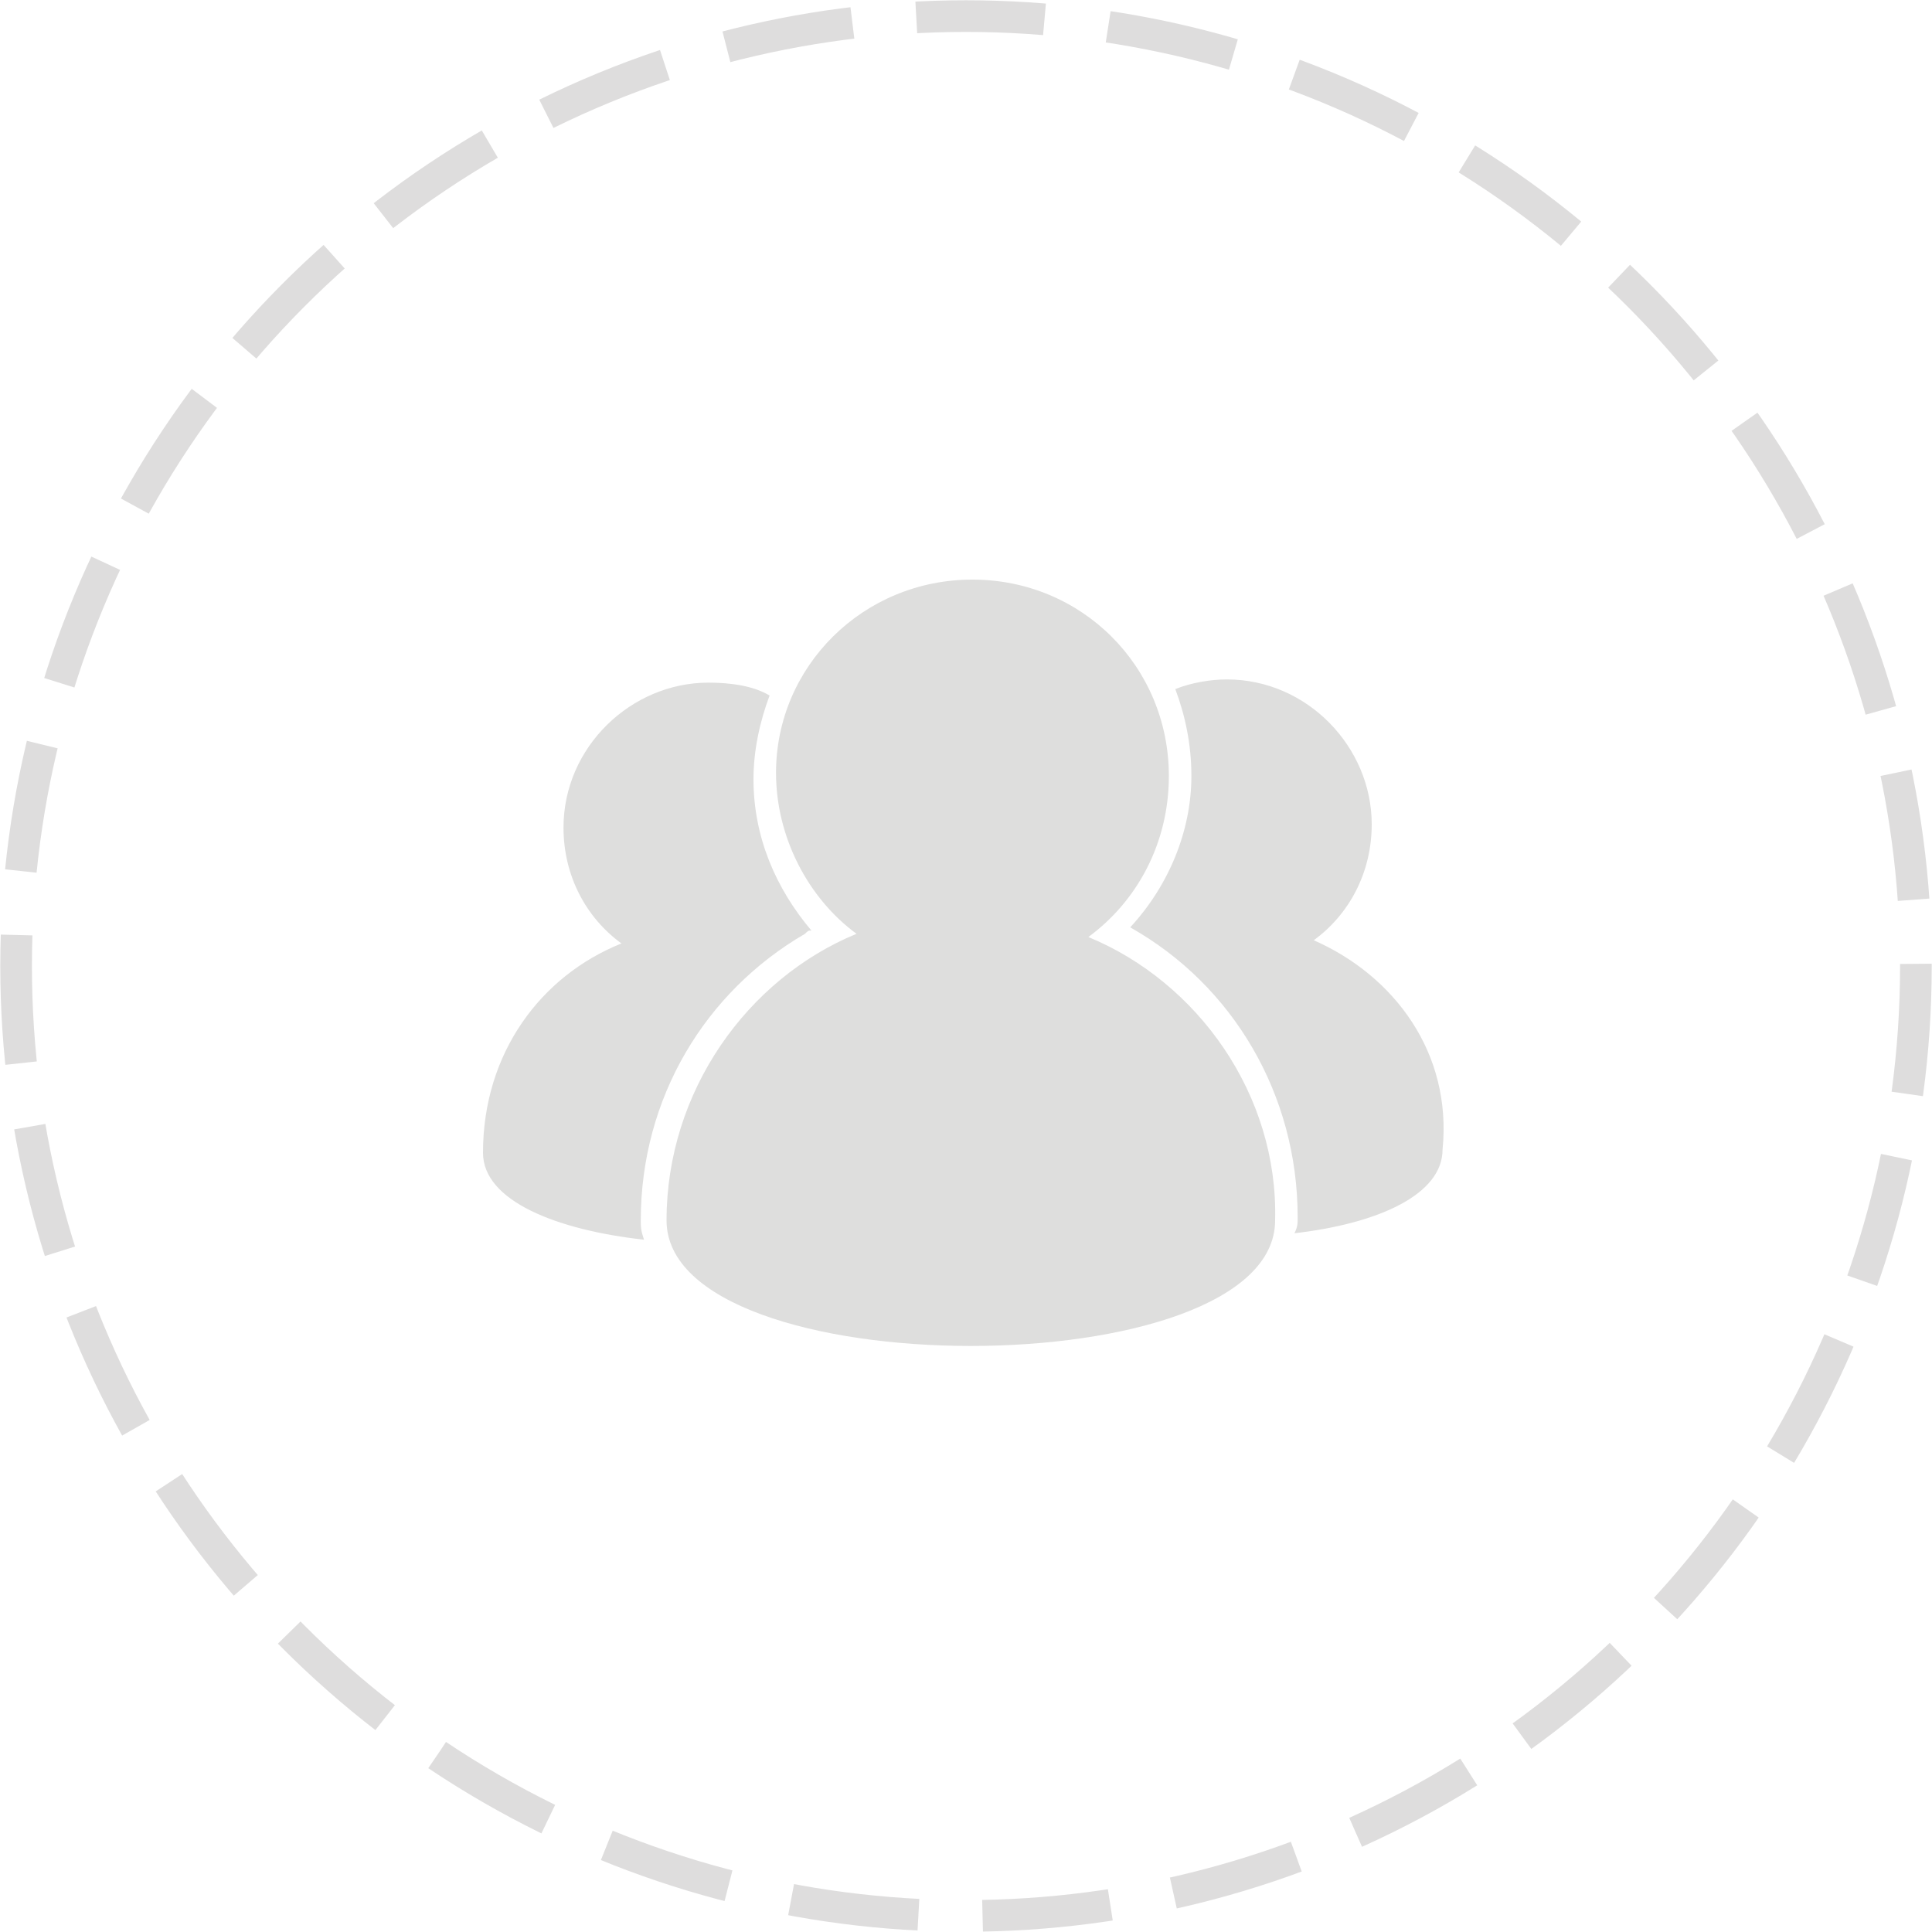 <?xml version="1.0" encoding="utf-8"?>
<!-- Generator: Adobe Illustrator 18.1.1, SVG Export Plug-In . SVG Version: 6.00 Build 0)  -->
<svg version="1.1" id="Layer_1" xmlns="http://www.w3.org/2000/svg" xmlns:xlink="http://www.w3.org/1999/xlink" x="0px" y="0px"
	 viewBox="0 0 60 60" enable-background="new 0 0 60 60" xml:space="preserve">
<g>
	
		<circle fill="none" stroke="#DEDDDD" stroke-width="0.983" stroke-miterlimit="10" stroke-dasharray="3.985,1.992" cx="30" cy="30" r="29.5"/>
</g>
<path fill="#DEDEDD" d="M33.8,29.1c1.5-1.1,2.5-2.9,2.5-5c0-3.4-2.7-6.1-6.1-6.1s-6.1,2.7-6.1,6c0,2,1,3.9,2.5,5
	c-3.4,1.4-5.9,4.9-5.9,8.9c0,5.2,18.9,5.2,18.9,0C39.7,34,37.2,30.5,33.8,29.1z M40.8,29.2c1.1-0.8,1.8-2.1,1.8-3.6
	c0-2.4-2-4.5-4.5-4.5c-0.5,0-1.1,0.1-1.6,0.3c0.3,0.8,0.5,1.7,0.5,2.7c0,1.7-0.7,3.4-1.9,4.7c3.2,1.8,5.2,5.2,5.2,9
	c0,0.2,0,0.3-0.1,0.5c2.6-0.3,4.6-1.2,4.6-2.6C45.1,32.7,43.3,30.3,40.8,29.2z M19.9,37.9c0-3.8,2-7.1,5.1-8.9
	c0.1-0.1,0.1-0.1,0.2-0.1c-1.1-1.3-1.8-2.9-1.8-4.7c0-0.9,0.2-1.8,0.5-2.6c-0.5-0.3-1.2-0.4-1.9-0.4c-2.4,0-4.5,2-4.5,4.5
	c0,1.5,0.7,2.8,1.8,3.6c-2.5,1-4.3,3.4-4.3,6.5c0,1.5,2.3,2.4,5,2.7C19.9,38.2,19.9,38.1,19.9,37.9z"/>
</svg>
